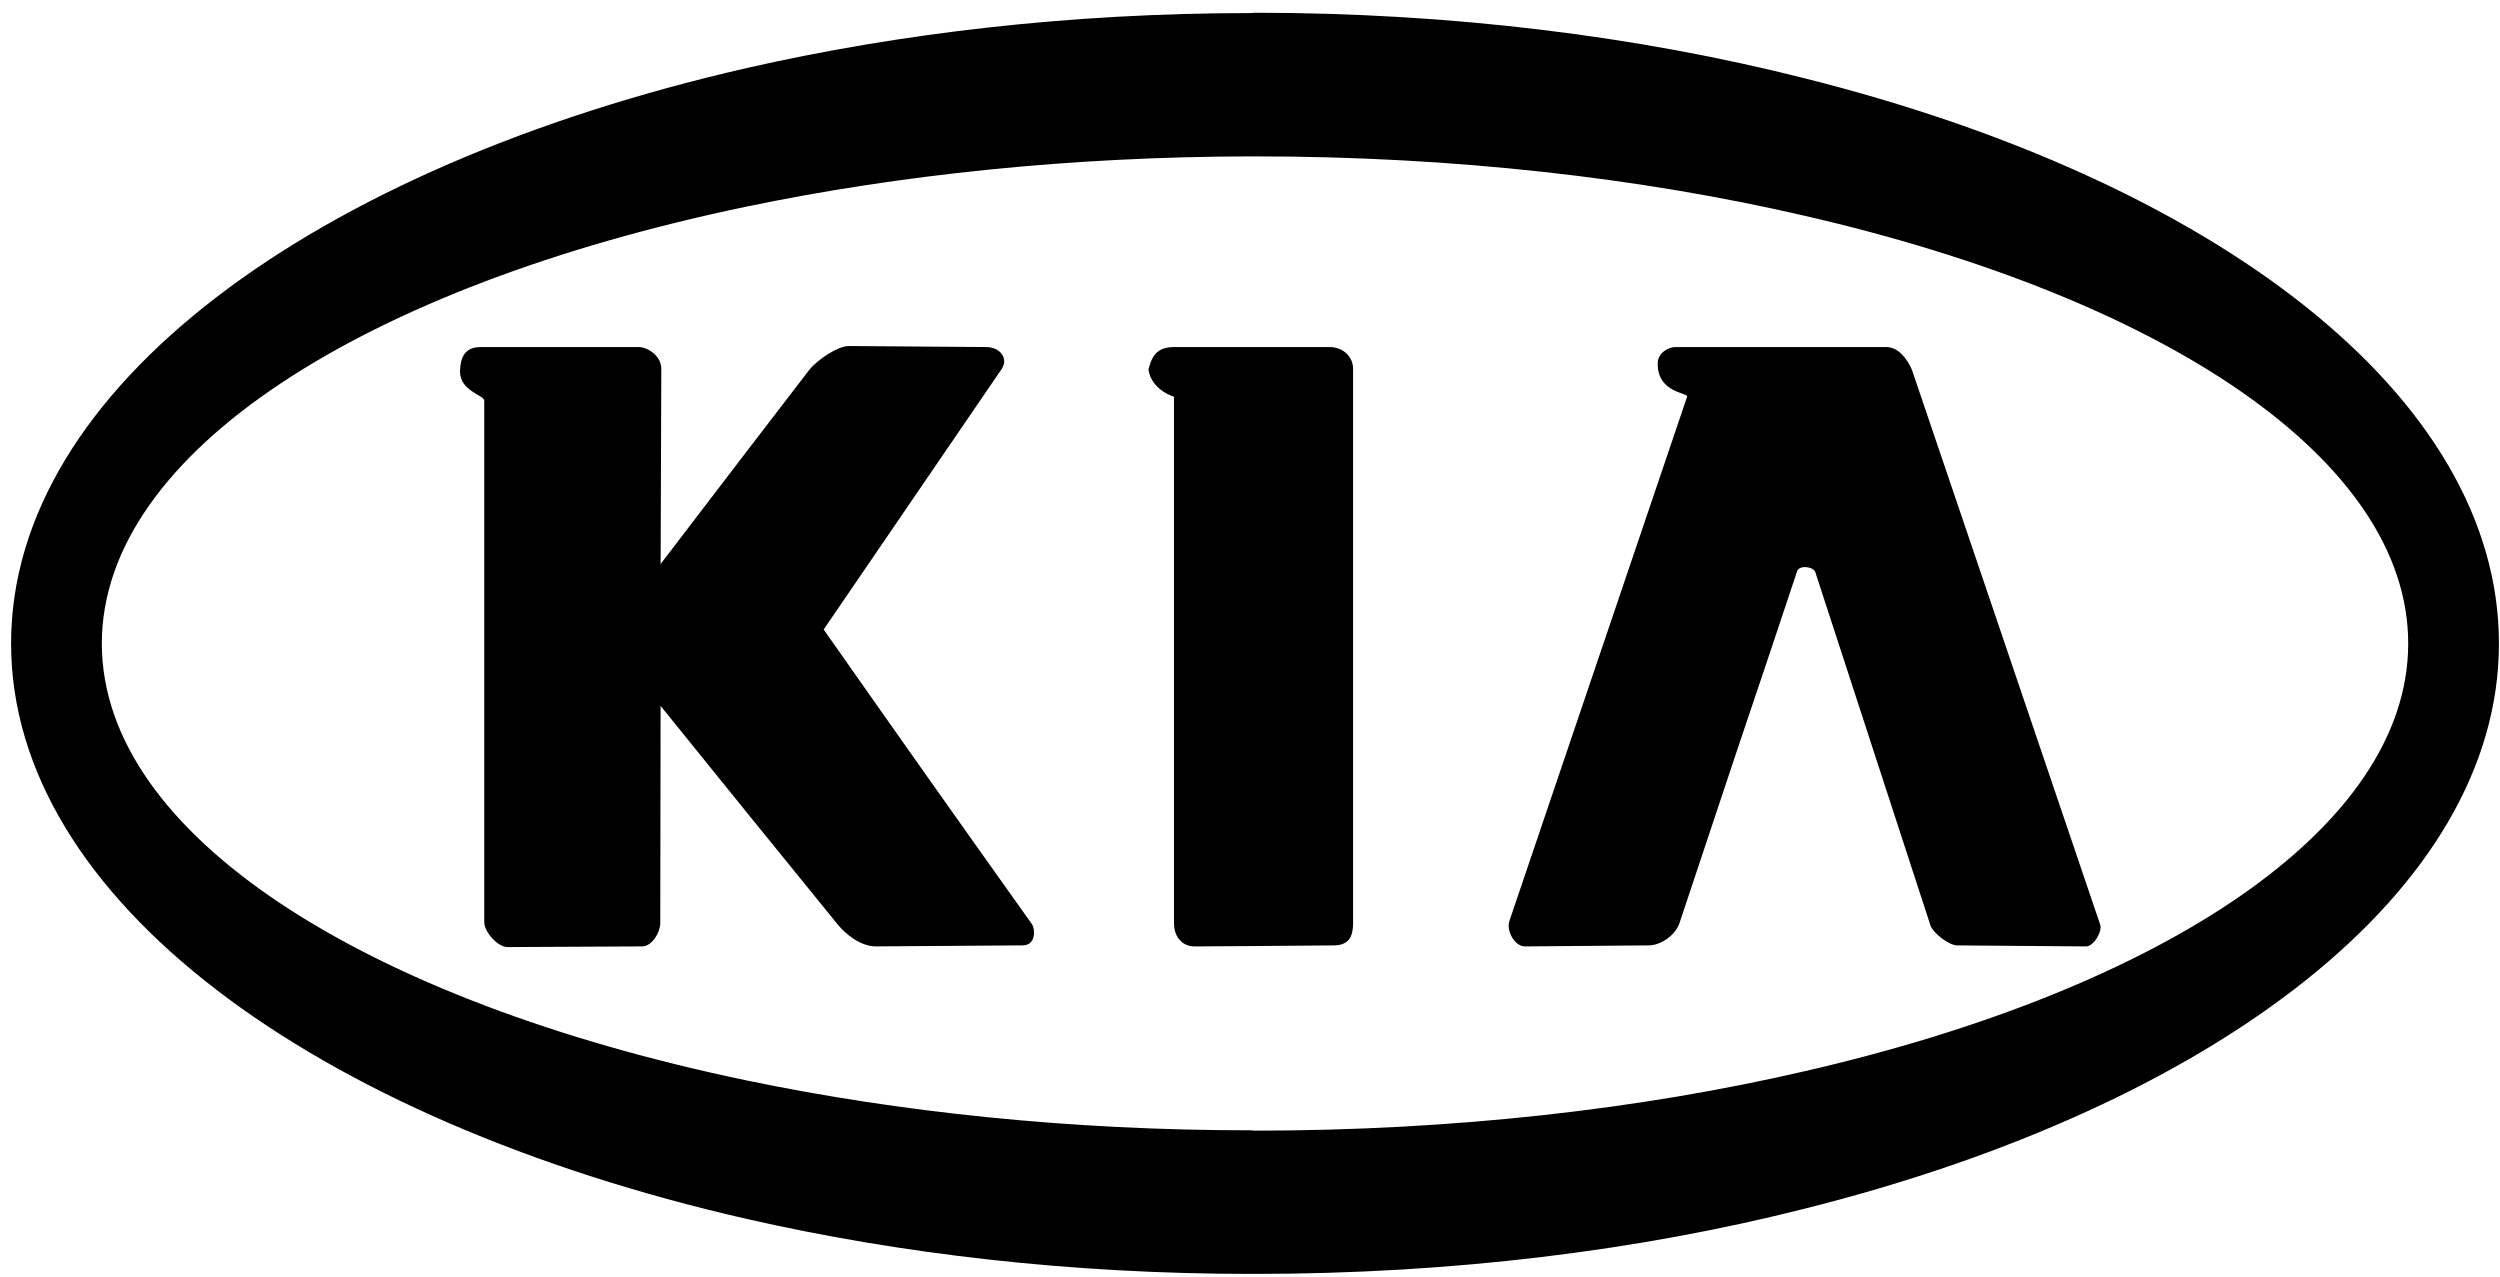 <svg xmlns="http://www.w3.org/2000/svg" viewBox="0 0 188 96">
  <g>
    <path fill="currentColor" fill-rule="evenodd" d="M61.94,47.339 L75.331,27.74 C75.844,26.97 75.228,26.098 74.151,26.098 L63.813,26.021 C63.043,26.021 61.504,26.996 60.837,27.842 L56.169,33.922 L49.679,42.413 L49.73,27.739 C49.73,26.739 48.678,26.097 48.037,26.097 L36.184,26.097 C35.363,26.097 34.619,26.405 34.594,27.918 C34.569,29.406 36.415,29.714 36.415,30.124 L36.415,69.348 C36.415,70.092 37.441,71.22 38.16,71.22 L48.318,71.169 C49.037,71.143 49.652,70.117 49.652,69.424 L49.677,53.083 L56.167,61.112 L63.042,69.578 C63.606,70.245 64.709,71.169 65.864,71.169 L76.895,71.092 C77.947,71.092 77.844,69.809 77.588,69.476 C72.344,62.117 67.128,54.738 61.94,47.339 Z M100.008,26.099 L88.285,26.099 C86.9,26.099 86.592,26.92 86.361,27.792 C86.617,29.382 88.285,29.818 88.285,29.844 L88.285,69.426 C88.285,70.478 88.927,71.171 89.825,71.171 L94.032,71.145 L100.291,71.094 C101.445,71.094 101.752,70.402 101.752,69.426 L101.752,27.74 C101.752,26.74 100.906,26.099 100.008,26.099 Z"/>
    <path fill="currentColor" fill-rule="evenodd" d="M135.691,5.884 C123.224,2.729 109.193,0.959 94.365,0.959 C94.262,0.959 94.159,0.984 94.032,0.984 C80.59,0.984 67.763,2.472 56.168,5.114 C23.614,12.554 0.834,29.177 0.834,48.391 C0.834,67.606 23.614,84.228 56.167,91.667 C67.762,94.31 80.588,95.797 94.031,95.797 L94.364,95.797 C109.192,95.797 123.223,94.053 135.69,90.898 C166.602,83.151 187.92,66.99 187.92,48.391 C187.922,29.793 166.604,13.631 135.691,5.884 Z M135.691,80.56 C123.404,83.408 109.32,85.024 94.365,85.024 C94.262,85.024 94.159,84.999 94.032,84.999 C80.487,84.999 67.635,83.639 56.168,81.253 C27.462,75.276 7.658,62.783 7.658,48.392 C7.658,34.001 27.462,21.508 56.168,15.531 C67.635,13.145 80.487,11.785 94.032,11.76 L94.365,11.76 C109.32,11.76 123.404,13.376 135.691,16.223 C162.703,22.431 181.097,34.539 181.097,48.391 C181.097,62.243 162.703,74.352 135.691,80.56 Z"/>
    <path fill="currentColor" fill-rule="evenodd" d="M143.771,27.792 C143.388,26.919 142.72,26.099 141.847,26.099 L125.994,26.099 C125.43,26.099 124.66,26.561 124.66,27.33 C124.635,29.587 126.996,29.511 126.867,29.844 L113.502,69.272 C113.272,69.939 113.861,71.17 114.682,71.17 L123.994,71.093 C124.814,71.093 125.969,70.401 126.303,69.4 L130.715,56.164 C132.203,51.751 133.692,47.339 135.153,42.927 C135.231,42.748 135.462,42.645 135.692,42.645 C136.051,42.645 136.436,42.773 136.512,43.03 L145.158,69.555 C145.338,70.145 146.543,71.094 147.183,71.094 L156.88,71.171 C157.444,71.171 158.112,70.042 157.933,69.529 L143.771,27.792 Z"/>
  </g>
</svg>
